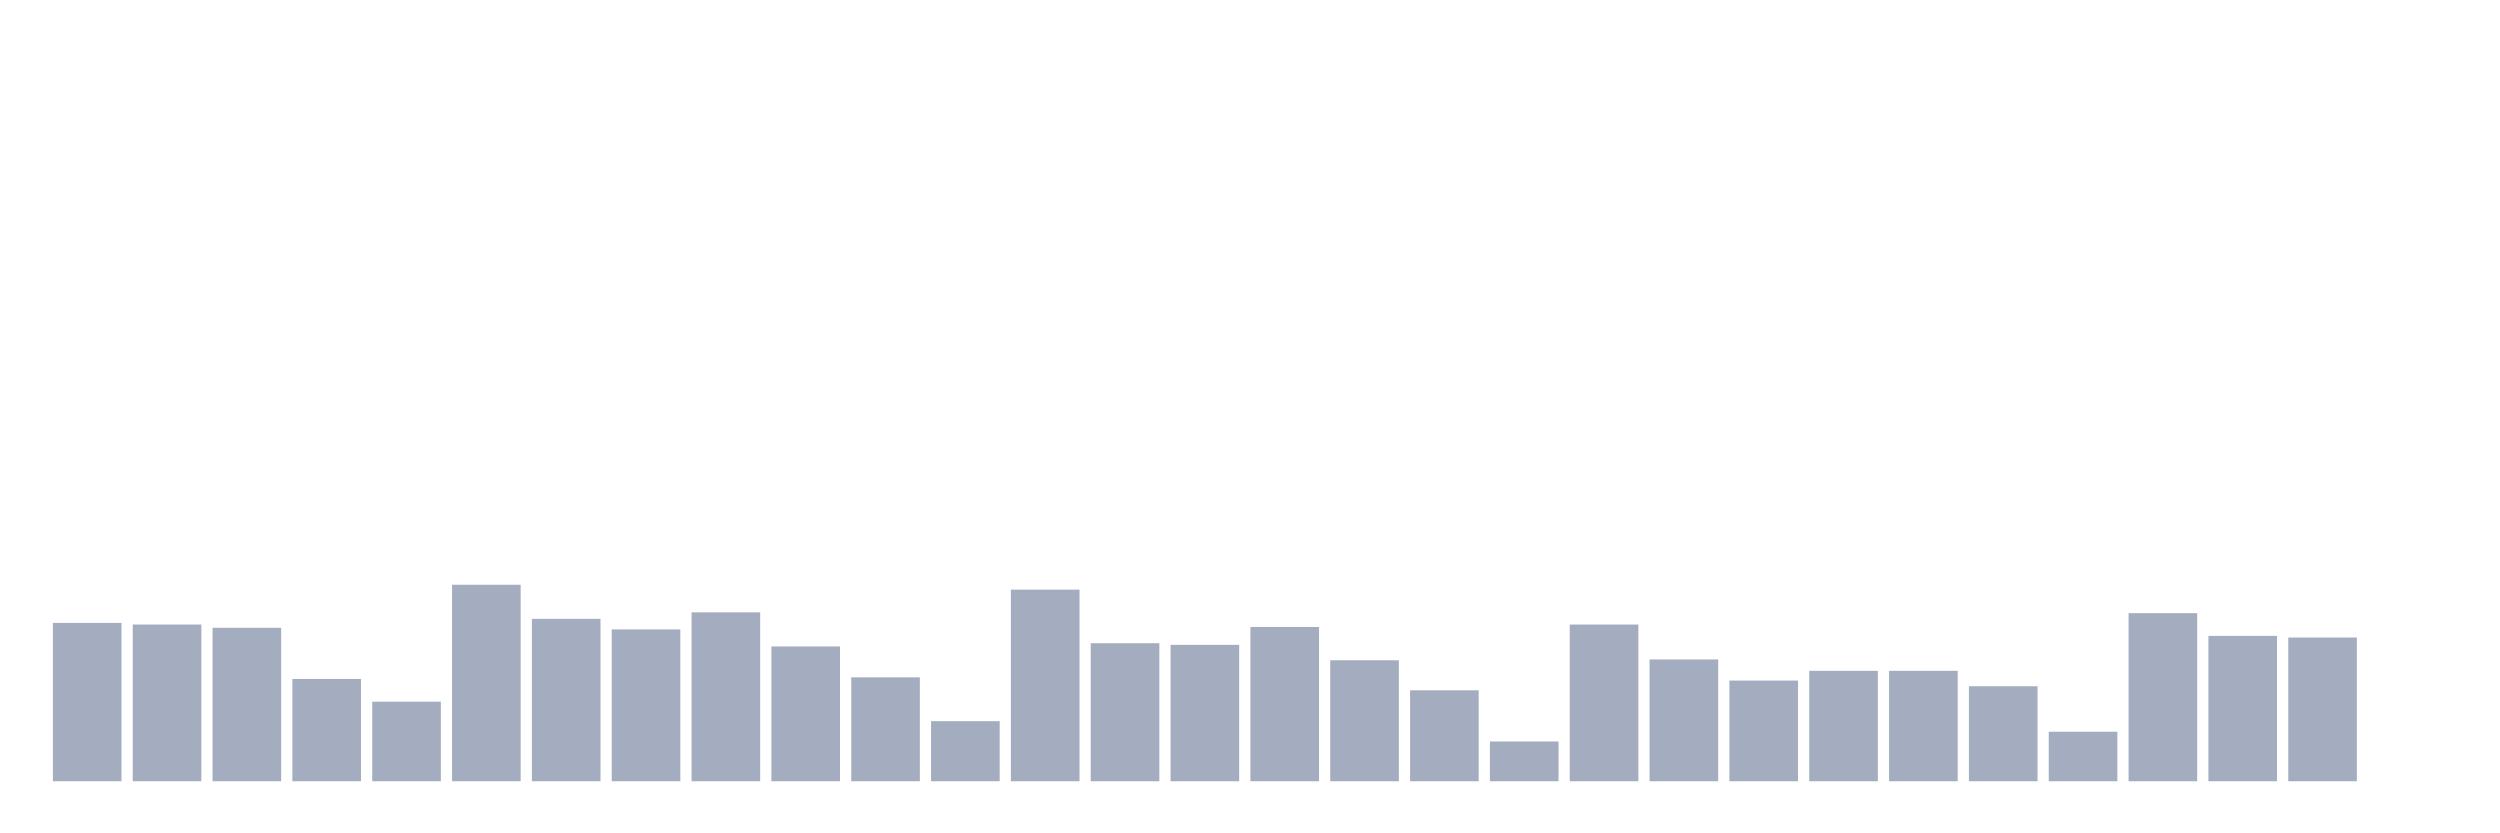<svg xmlns="http://www.w3.org/2000/svg" viewBox="0 0 480 160"><g transform="translate(10,10)"><rect class="bar" x="0.153" width="13.175" y="109.599" height="30.401" fill="rgb(164,173,192)"></rect><rect class="bar" x="15.482" width="13.175" y="109.911" height="30.089" fill="rgb(164,173,192)"></rect><rect class="bar" x="30.81" width="13.175" y="110.535" height="29.465" fill="rgb(164,173,192)"></rect><rect class="bar" x="46.138" width="13.175" y="120.356" height="19.644" fill="rgb(164,173,192)"></rect><rect class="bar" x="61.466" width="13.175" y="124.722" height="15.278" fill="rgb(164,173,192)"></rect><rect class="bar" x="76.794" width="13.175" y="102.272" height="37.728" fill="rgb(164,173,192)"></rect><rect class="bar" x="92.123" width="13.175" y="108.82" height="31.18" fill="rgb(164,173,192)"></rect><rect class="bar" x="107.451" width="13.175" y="110.846" height="29.154" fill="rgb(164,173,192)"></rect><rect class="bar" x="122.779" width="13.175" y="107.572" height="32.428" fill="rgb(164,173,192)"></rect><rect class="bar" x="138.107" width="13.175" y="114.12" height="25.88" fill="rgb(164,173,192)"></rect><rect class="bar" x="153.436" width="13.175" y="120.045" height="19.955" fill="rgb(164,173,192)"></rect><rect class="bar" x="168.764" width="13.175" y="128.463" height="11.537" fill="rgb(164,173,192)"></rect><rect class="bar" x="184.092" width="13.175" y="103.207" height="36.793" fill="rgb(164,173,192)"></rect><rect class="bar" x="199.42" width="13.175" y="113.497" height="26.503" fill="rgb(164,173,192)"></rect><rect class="bar" x="214.748" width="13.175" y="113.808" height="26.192" fill="rgb(164,173,192)"></rect><rect class="bar" x="230.077" width="13.175" y="110.379" height="29.621" fill="rgb(164,173,192)"></rect><rect class="bar" x="245.405" width="13.175" y="116.771" height="23.229" fill="rgb(164,173,192)"></rect><rect class="bar" x="260.733" width="13.175" y="122.539" height="17.461" fill="rgb(164,173,192)"></rect><rect class="bar" x="276.061" width="13.175" y="132.361" height="7.639" fill="rgb(164,173,192)"></rect><rect class="bar" x="291.39" width="13.175" y="109.911" height="30.089" fill="rgb(164,173,192)"></rect><rect class="bar" x="306.718" width="13.175" y="116.615" height="23.385" fill="rgb(164,173,192)"></rect><rect class="bar" x="322.046" width="13.175" y="120.668" height="19.332" fill="rgb(164,173,192)"></rect><rect class="bar" x="337.374" width="13.175" y="118.797" height="21.203" fill="rgb(164,173,192)"></rect><rect class="bar" x="352.702" width="13.175" y="118.797" height="21.203" fill="rgb(164,173,192)"></rect><rect class="bar" x="368.031" width="13.175" y="121.759" height="18.241" fill="rgb(164,173,192)"></rect><rect class="bar" x="383.359" width="13.175" y="130.49" height="9.51" fill="rgb(164,173,192)"></rect><rect class="bar" x="398.687" width="13.175" y="107.728" height="32.272" fill="rgb(164,173,192)"></rect><rect class="bar" x="414.015" width="13.175" y="112.094" height="27.906" fill="rgb(164,173,192)"></rect><rect class="bar" x="429.344" width="13.175" y="112.405" height="27.595" fill="rgb(164,173,192)"></rect><rect class="bar" x="444.672" width="13.175" y="140" height="0" fill="rgb(164,173,192)"></rect></g></svg>